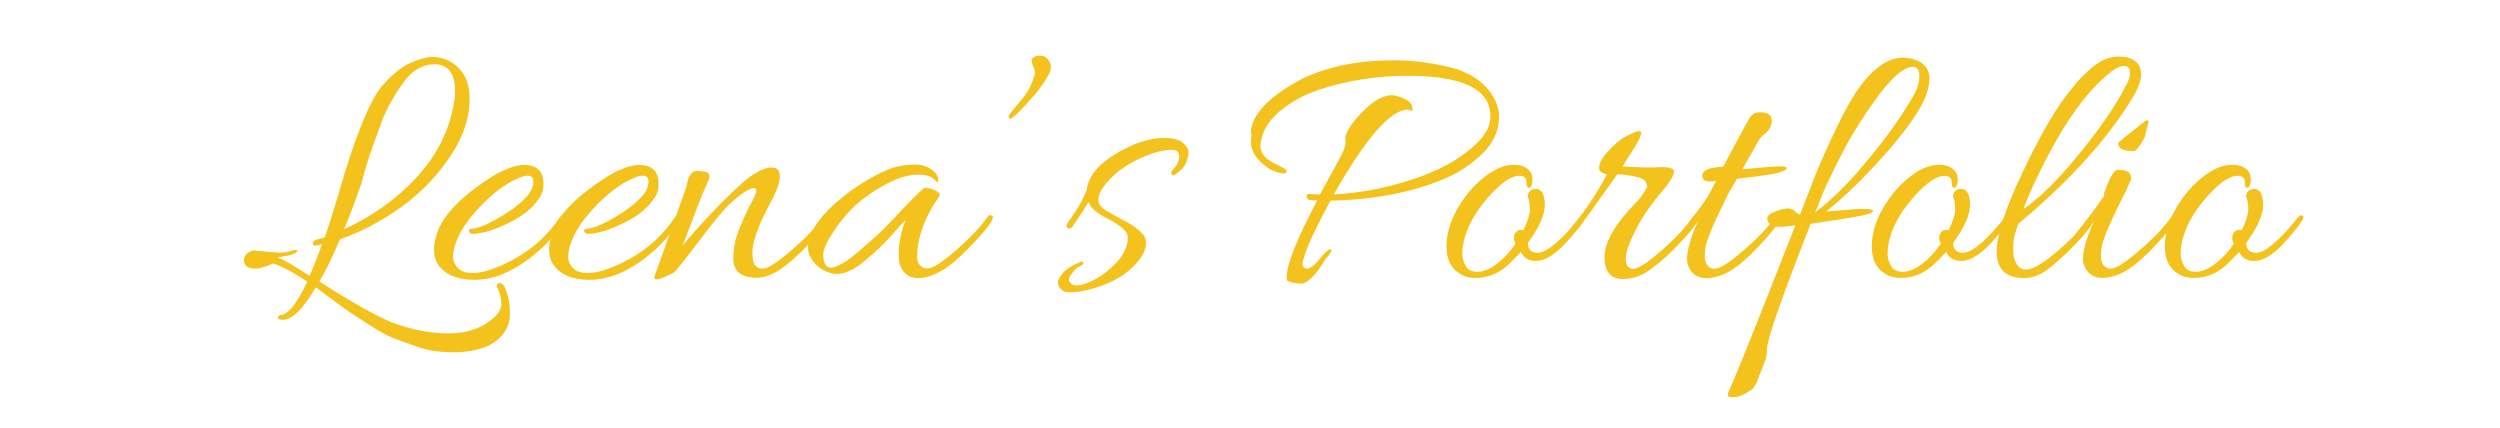 <?xml version="1.0" encoding="utf-8"?>
<!-- Generator: Adobe Illustrator 27.8.1, SVG Export Plug-In . SVG Version: 6.00 Build 0)  -->
<svg version="1.1" id="레이어_1" xmlns="http://www.w3.org/2000/svg" xmlns:xlink="http://www.w3.org/1999/xlink" x="0px"
	 y="0px" viewBox="0 0 187 32" style="enable-background:new 0 0 187 32;" xml:space="preserve">
<style type="text/css">
	.st0{fill:#F4C21C;}
</style>
<g>
	<path class="st0" d="M19.02,18.74l1.81,0.16c0.4,0,0.7-0.04,0.9-0.12s0.36-0.1,0.46-0.07c0.1,0.04,0.08,0.1-0.07,0.2
		c-0.14,0.1-0.38,0.18-0.72,0.23c-0.33,0.05-0.54,0.1-0.61,0.14c0.29,0.11,0.6,0.26,0.94,0.46l1.43,0.89
		c0.43-1.01,0.74-1.8,0.92-2.38c-0.11,0.05-0.25,0.09-0.43,0.12c-0.18,0.03-0.27-0.02-0.27-0.15c0-0.12,0.11-0.22,0.32-0.3
		l0.59-0.16c0.29-0.83,0.61-1.83,0.96-3.01c0.35-1.18,0.53-1.78,0.53-1.8c1.08-3.46,2.02-5.63,2.81-6.53
		c0.79-0.9,1.52-1.48,2.19-1.75s1.17-0.41,1.51-0.41c0.95,0,1.71,0.38,2.27,1.13c0.38,0.52,0.57,1.18,0.57,1.97
		c0,1.49-0.51,2.98-1.53,4.46c-1.02,1.48-2.25,2.72-3.69,3.74c-1.44,1.02-2.93,1.8-4.48,2.34c-0.54,1.28-1.05,2.33-1.54,3.16
		c2.75,1.76,4.71,2.84,5.86,3.21c1.33,0.45,2.6,0.67,3.81,0.67c1.31,0,2.4-0.36,3.27-1.08c0.45-0.36,0.67-0.74,0.67-1.13
		c0-0.4-0.08-0.75-0.23-1.05c-0.15-0.31-0.14-0.47,0.04-0.5c0.18-0.03,0.32,0.07,0.43,0.28c0.27,0.59,0.4,1.21,0.4,1.84
		c0,0.11,0,0.22,0,0.32c-0.02,0.68-0.33,1.29-0.94,1.81c-0.72,0.61-1.83,0.92-3.32,0.92c-1.01,0-1.89-0.13-2.66-0.41
		c-0.77-0.27-1.37-0.49-1.81-0.66c-0.44-0.17-0.99-0.47-1.65-0.89c-0.66-0.42-1.12-0.72-1.39-0.9c-0.54-0.36-1.46-1.03-2.75-2
		c-0.94,1.62-1.76,2.43-2.48,2.43c-0.18,0-0.29-0.03-0.32-0.09c-0.04-0.06-0.03-0.12,0.01-0.18c0.04-0.05,0.09-0.08,0.15-0.08
		c0.59-0.05,1.26-0.89,2-2.51c-1.01-0.67-1.85-1.12-2.54-1.35c-0.61,0.25-1.04,0.38-1.27,0.38s-0.39-0.01-0.46-0.03
		c-0.31-0.11-0.46-0.3-0.46-0.57c0-0.38,0.23-0.63,0.7-0.76H19.02z M34.04,6.86c0-1.37-0.51-2.05-1.54-2.05
		c-0.92,0-1.7,0.47-2.35,1.4c-0.72,1.01-1.24,1.95-1.57,2.82c-0.32,0.87-0.56,1.52-0.7,1.93c-0.36,1.01-0.64,1.93-0.84,2.75
		c-0.59,1.66-1.03,2.8-1.3,3.43c2.07-0.94,3.86-2.21,5.36-3.81s2.44-3.41,2.82-5.43C34,7.53,34.04,7.18,34.04,6.86z"/>
	<path class="st0" d="M39.19,12.34c0.97,0,1.46,0.47,1.46,1.4c0,0.49-0.13,0.88-0.4,1.19c-0.45,0.67-1.18,1.25-2.19,1.74
		c-1.01,0.5-1.86,0.77-2.56,0.82c-0.25,0.02-0.39-0.05-0.41-0.22c-0.02-0.07,0-0.12,0.07-0.13c0.06-0.02,0.11-0.03,0.15-0.03
		c0.41-0.04,0.94-0.23,1.59-0.59c1.21-0.65,2.09-1.31,2.65-2c0.23-0.32,0.35-0.63,0.35-0.93s-0.14-0.45-0.43-0.45
		c-0.23,0-0.55,0.1-0.94,0.3c-0.85,0.4-1.74,1.08-2.67,2.07c-0.94,0.98-1.55,1.94-1.84,2.88c-0.09,0.29-0.13,0.57-0.13,0.85
		c0,0.28,0.12,0.54,0.35,0.8c0.23,0.25,0.59,0.38,1.08,0.38c0.54,0,1.16-0.14,1.86-0.43c2.03-0.83,3.6-2.08,4.7-3.75
		c0.11-0.14,0.21-0.17,0.3-0.08c0.07,0.04,0.11,0.08,0.11,0.13s-0.03,0.12-0.08,0.19c-0.54,0.9-1.22,1.7-2.05,2.4
		c-1.6,1.37-3.16,2.05-4.67,2.05c-1.3,0-2.21-0.39-2.73-1.16c-0.2-0.31-0.3-0.67-0.3-1.11c0-0.43,0.12-0.95,0.35-1.54
		c0.45-1.03,1.41-2.08,2.89-3.16C37.16,12.88,38.33,12.34,39.19,12.34z"/>
	<path class="st0" d="M47.8,12.34c0.97,0,1.46,0.47,1.46,1.4c0,0.49-0.13,0.88-0.4,1.19c-0.45,0.67-1.18,1.25-2.19,1.74
		c-1.01,0.5-1.86,0.77-2.56,0.82c-0.25,0.02-0.39-0.05-0.41-0.22c-0.02-0.07,0-0.12,0.07-0.13c0.06-0.02,0.11-0.03,0.15-0.03
		c0.41-0.04,0.94-0.23,1.59-0.59c1.21-0.65,2.09-1.31,2.65-2c0.23-0.32,0.35-0.63,0.35-0.93s-0.14-0.45-0.43-0.45
		c-0.23,0-0.55,0.1-0.94,0.3c-0.85,0.4-1.74,1.08-2.67,2.07c-0.94,0.98-1.55,1.94-1.84,2.88c-0.09,0.29-0.13,0.57-0.13,0.85
		c0,0.28,0.12,0.54,0.35,0.8c0.23,0.25,0.59,0.38,1.08,0.38c0.54,0,1.16-0.14,1.86-0.43c2.03-0.83,3.6-2.08,4.7-3.75
		c0.11-0.14,0.21-0.17,0.3-0.08c0.07,0.04,0.11,0.08,0.11,0.13s-0.03,0.12-0.08,0.19c-0.54,0.9-1.22,1.7-2.05,2.4
		c-1.6,1.37-3.16,2.05-4.67,2.05c-1.3,0-2.21-0.39-2.73-1.16c-0.2-0.31-0.3-0.67-0.3-1.11c0-0.43,0.12-0.95,0.35-1.54
		c0.45-1.03,1.41-2.08,2.89-3.16C45.77,12.88,46.94,12.34,47.8,12.34z"/>
	<path class="st0" d="M57.71,12.53c0.41,0,0.62,0.22,0.62,0.66s-0.21,1.05-0.62,1.82c-0.41,0.77-0.72,1.4-0.92,1.89
		c-0.34,0.83-0.51,1.49-0.51,1.98s0.07,0.82,0.22,0.99c0.27,0.29,0.64,0.3,1.11,0.04c0.47-0.26,1.12-0.76,1.96-1.51
		c0.84-0.75,1.51-1.48,2.01-2.2c0.07-0.09,0.16-0.11,0.26-0.07c0.1,0.04,0.15,0.09,0.15,0.13c0,0.05-0.02,0.09-0.05,0.15
		c-0.27,0.49-0.76,1.11-1.46,1.86c-0.7,0.76-1.38,1.36-2.03,1.82c-0.65,0.46-1.29,0.69-1.92,0.69c-0.61-0.02-1.04-0.16-1.3-0.42
		s-0.38-0.59-0.38-0.99c0-0.4,0.04-0.78,0.11-1.15c0.07-0.37,0.21-0.8,0.41-1.28c0.32-0.77,0.61-1.38,0.85-1.81
		c0.24-0.43,0.36-0.72,0.36-0.85c0-0.14-0.07-0.2-0.22-0.2c-0.29,0-0.84,0.35-1.65,1.05c-0.56,0.52-1.38,1.51-2.47,2.96
		c-1.09,1.45-1.71,2.22-1.85,2.31c-0.65,0.32-1.05,0.49-1.21,0.49s-0.24-0.03-0.24-0.08c0-0.05,0.02-0.13,0.05-0.23
		c0.04-0.1,0.21-0.59,0.53-1.47s0.66-1.85,1.03-2.9c0.37-1.05,0.59-1.69,0.68-1.9c0.08-0.22,0.13-0.4,0.16-0.55
		c0.03-0.15,0.06-0.28,0.09-0.39c0.04-0.11,0.1-0.23,0.2-0.36c0.1-0.14,0.23-0.21,0.39-0.22c0.16-0.01,0.37,0.01,0.62,0.05
		s0.38,0.16,0.38,0.34c0,0.13-0.1,0.4-0.3,0.82c-0.2,0.42-0.77,1.88-1.7,4.36c0.65-0.79,1.47-1.71,2.46-2.74
		c0.99-1.03,1.83-1.82,2.51-2.36C56.72,12.77,57.28,12.53,57.71,12.53z"/>
	<path class="st0" d="M62.57,20.49c-0.29,0-0.6-0.09-0.93-0.26c-0.33-0.17-0.62-0.41-0.85-0.73c-0.23-0.32-0.35-0.65-0.35-1.01
		s0.08-0.7,0.24-1.03c0.36-0.76,0.94-1.49,1.74-2.2c0.8-0.71,1.63-1.32,2.5-1.82c0.86-0.5,1.55-0.82,2.05-0.94
		c0.5-0.13,0.99-0.19,1.47-0.19c0.48,0,0.89,0.12,1.23,0.36s0.51,0.5,0.51,0.77c0,0.09-0.01,0.14-0.03,0.16
		c-0.02,0.02-0.06,0.01-0.14-0.03c-0.22-0.34-0.66-0.51-1.34-0.51c-0.67,0-1.44,0.22-2.29,0.66c-0.85,0.44-1.66,0.99-2.42,1.66
		c-0.63,0.59-1.18,1.27-1.66,2.01c-0.48,0.75-0.72,1.29-0.72,1.63c0,0.67,0.19,1,0.57,1s0.95-0.31,1.73-0.92
		c1.28-1.08,2.15-1.87,2.62-2.38c1.66-1.78,2.55-2.67,2.67-2.67c0.22,0,0.48,0.06,0.78,0.19c0.31,0.13,0.4,0.28,0.3,0.46
		c-0.92,1.3-1.46,2.6-1.62,3.91c-0.02,0.16-0.03,0.37-0.03,0.62s0.07,0.46,0.22,0.62c0.27,0.29,0.64,0.31,1.11,0.05
		c0.47-0.25,1.12-0.76,1.96-1.51c0.84-0.76,1.51-1.49,2.01-2.21c0.07-0.09,0.15-0.11,0.24-0.07c0.09,0.04,0.13,0.09,0.13,0.12
		c0,0.27-0.43,0.86-1.28,1.77c-0.86,0.91-1.51,1.53-1.96,1.85c-0.85,0.63-1.63,0.95-2.35,0.95c-0.68,0-1.14-0.34-1.38-1.03
		c-0.05-0.22-0.08-0.46-0.08-0.73c0-0.81,0.17-1.67,0.51-2.57c-0.07,0.04-0.4,0.4-1,1.08c-0.59,0.68-1.28,1.34-2.07,1.97
		C63.91,20.18,63.2,20.49,62.57,20.49z"/>
	<path class="st0" d="M78.61,5.02c0,0.36-0.38,1.02-1.13,1.97c-1.1,1.26-1.74,1.89-1.92,1.89c-0.07,0-0.11-0.05-0.11-0.16
		s0.26-0.45,0.78-1.04c0.52-0.58,0.88-1.2,1.08-1.85c0.13-0.29,0.13-0.55,0.01-0.78c-0.12-0.23-0.17-0.44-0.15-0.62
		c0.13-0.18,0.33-0.27,0.61-0.27c0.28,0,0.49,0.1,0.62,0.3C78.54,4.65,78.61,4.84,78.61,5.02z"/>
	<path class="st0" d="M80.18,20.46c-0.23,0.27-0.28,0.49-0.15,0.65c0.13,0.16,0.29,0.24,0.46,0.24c0.17,0,0.35-0.03,0.53-0.08
		c0.77-0.23,1.53-0.7,2.25-1.39c0.73-0.69,1.09-1.4,1.09-2.12c0-0.4-0.44-0.83-1.32-1.3c-0.41-0.22-0.65-0.34-0.7-0.38
		c-0.49-0.32-0.79-0.65-0.92-0.97c-0.25,0.43-0.66,1.05-1.21,1.86c-0.13,0.14-0.24,0.17-0.35,0.09c-0.11-0.08-0.12-0.19-0.03-0.34
		c0.74-1.01,1.22-1.85,1.46-2.54c0.13-0.99,0.85-1.88,2.16-2.67c1.31-0.79,2.51-1.19,3.59-1.19c0.68,0,1.17,0.12,1.44,0.36
		c0.28,0.24,0.42,0.48,0.42,0.72s-0.07,0.5-0.2,0.81c-0.13,0.31-0.41,0.59-0.82,0.86c-0.11,0.07-0.2,0.05-0.27-0.05
		c-0.04-0.11,0.04-0.26,0.23-0.45c0.19-0.19,0.31-0.45,0.36-0.77c0.05-0.32-0.09-0.52-0.43-0.59c-0.05,0-0.11,0-0.16,0
		c-0.7,0-1.58,0.26-2.63,0.78c-1.05,0.52-1.88,1.2-2.47,2.03c-0.23,0.31-0.35,0.62-0.35,0.93c0,0.32,0.22,0.6,0.65,0.85
		c0.18,0.11,0.49,0.28,0.92,0.51c0.43,0.23,0.74,0.4,0.92,0.51c0.18,0.11,0.4,0.28,0.65,0.51c0.25,0.23,0.39,0.45,0.4,0.65
		c0.09,0.54-0.16,1.13-0.76,1.78c-0.85,0.94-2.11,1.59-3.78,1.97c-0.38,0.09-0.76,0.13-1.15,0.13s-0.65-0.14-0.8-0.43
		c-0.05-0.07-0.08-0.18-0.08-0.34c0-0.15,0.14-0.4,0.43-0.74c0.27-0.27,0.7-0.53,1.3-0.78c0.05-0.02,0.1-0.01,0.14,0.03
		c0.04,0.04,0.04,0.08,0.03,0.13c-0.02,0.05-0.11,0.12-0.28,0.19S80.37,20.19,80.18,20.46z"/>
	<path class="st0" d="M97.43,19.74c0,0.23,0.12,0.35,0.35,0.35s0.55-0.25,0.95-0.74c0.4-0.5,0.67-0.73,0.81-0.72
		c0.11,0.11-0.01,0.34-0.35,0.7c-0.04,0.04-0.1,0.13-0.19,0.28c-0.09,0.15-0.17,0.28-0.23,0.37c-0.06,0.09-0.15,0.21-0.26,0.35
		c-0.11,0.14-0.21,0.26-0.3,0.35c-0.09,0.09-0.19,0.18-0.3,0.27c-0.22,0.18-0.4,0.27-0.57,0.27s-0.38-0.03-0.66-0.09
		c-0.28-0.06-0.42-0.13-0.43-0.2s-0.01-0.13-0.01-0.19c0-0.94,0.76-2.85,2.29-5.75c-0.23,0-0.42-0.01-0.55-0.03
		c-0.14-0.02-0.22-0.09-0.24-0.22c-0.03-0.13,0.01-0.2,0.11-0.22c0.1-0.02,0.2-0.02,0.31,0c0.11,0.02,0.3,0.03,0.57,0.03
		c0.92-1.66,1.47-2.67,1.65-3.04c0.18-0.37,0.27-0.63,0.27-0.8s-0.01-0.29-0.03-0.38c0.07-0.5,0.51-1.17,1.31-1.98
		c0.8-0.82,1.53-1.23,2.17-1.23c0.22,0,0.51,0.08,0.88,0.24c0.37,0.16,0.58,0.35,0.63,0.55c0.05,0.21,0.07,0.32,0.04,0.35
		c-0.03,0.03-0.09,0.02-0.18-0.01c-0.09-0.04-0.14-0.05-0.16-0.05c-1.3,0-3.14,2.12-5.54,6.34c1.96-0.09,3.97-0.48,6.03-1.17
		c2.06-0.69,3.64-1.61,4.74-2.74c0.63-0.61,0.94-1.26,0.94-1.94c0-2.02-2.06-3.02-6.18-3.02c-2.36,0-4.61,0.36-6.75,1.08
		c-1.12,0.4-2.07,0.93-2.85,1.59c-0.78,0.67-1.25,1.42-1.39,2.27c-0.02,0.09-0.03,0.21-0.03,0.35s0.06,0.32,0.17,0.53
		c0.12,0.21,0.26,0.36,0.42,0.47s0.39,0.23,0.69,0.38s0.5,0.25,0.59,0.32c0.1,0.07,0.12,0.15,0.07,0.23
		c-0.05,0.08-0.17,0.1-0.35,0.07c-0.56-0.09-1.08-0.37-1.57-0.84c-0.48-0.47-0.73-0.97-0.73-1.51c0-0.16,0.02-0.32,0.05-0.49
		c-0.04-0.23-0.05-0.38-0.05-0.43c0.25-1.35,1.57-2.64,3.97-3.86c1.89-0.88,4.12-1.32,6.7-1.32c1.58,0,3.15,0.22,4.7,0.65
		c1.04,0.36,1.84,0.87,2.38,1.54c0.54,0.67,0.81,1.34,0.81,2.02c0,1.04-0.41,1.97-1.24,2.77c-0.83,0.8-1.75,1.42-2.78,1.85
		c-2.43,1.04-5.29,1.6-8.59,1.67c-0.7,1.3-1.23,2.35-1.58,3.16C97.6,18.98,97.43,19.5,97.43,19.74z"/>
	<path class="st0" d="M113.95,17.22c0.32-0.67,0.49-1.18,0.49-1.54s-0.04-0.64-0.12-0.85s-0.04-0.38,0.11-0.53
		c0.15-0.14,0.35-0.2,0.58-0.16c0.36,0.09,0.54,0.5,0.54,1.21c0,0.72-0.42,1.67-1.27,2.83c0.02,0.49,0.27,0.73,0.76,0.73
		s1.22-0.52,2.21-1.57c0.47-0.54,0.76-0.89,0.88-1.05c0.12-0.16,0.22-0.22,0.31-0.18c0.09,0.04,0.13,0.09,0.13,0.12
		c0,0.18-0.32,0.65-0.97,1.4c-1.03,1.26-1.94,1.89-2.73,1.89c-0.52,0-0.89-0.22-1.11-0.67c-0.36,0.38-0.71,0.73-1.05,1.05
		c-0.7,0.59-1.48,0.89-2.35,0.89c-0.49,0-0.89-0.12-1.21-0.35c-0.63-0.38-0.95-1.05-0.95-2.02c0-1.06,0.36-2.14,1.08-3.24
		c0.41-0.65,0.9-1.21,1.46-1.7c0.88-0.77,1.72-1.16,2.51-1.16c0.2,0,0.39,0.03,0.57,0.08c0.54,0.18,0.81,0.52,0.81,1.03
		c0,0.41-0.11,0.62-0.32,0.62c-0.09-0.04-0.13-0.17-0.13-0.41c0-0.32-0.18-0.49-0.54-0.49c-0.63,0-1.44,0.58-2.43,1.73
		c-0.99,1.15-1.58,2.31-1.78,3.48c-0.04,0.2-0.05,0.42-0.05,0.66s0.08,0.52,0.24,0.84s0.46,0.47,0.9,0.47c0.44,0,0.92-0.2,1.44-0.59
		c0.52-0.4,0.99-0.9,1.4-1.51l-0.08-0.16c-0.07-0.29-0.04-0.52,0.11-0.7C113.53,17.21,113.72,17.15,113.95,17.22z"/>
	<path class="st0" d="M121.4,20.87c-0.92,0-1.38-0.55-1.38-1.66c0-1.11,0.79-2.47,2.38-4.09c0.13-0.13,0.22-0.22,0.27-0.3l0.19-0.27
		c0.25-0.34,0.37-0.56,0.35-0.65l-0.08-0.24c-0.07-0.22-0.37-0.37-0.89-0.47c-0.52-0.1-0.95-0.15-1.27-0.15
		c-1.62,2.29-2.56,3.59-2.81,3.91c-0.25,0.32-0.42,0.46-0.51,0.41c-0.09-0.05-0.13-0.12-0.13-0.19c0-0.07,0.05-0.18,0.16-0.32
		c0.97-1.19,1.81-2.46,2.51-3.81c-0.22-0.04-0.38-0.11-0.49-0.23c-0.11-0.12-0.12-0.31-0.03-0.59c0.09-0.28,0.36-0.65,0.82-1.12
		c0.46-0.47,0.86-0.78,1.2-0.94c0.34-0.16,0.56-0.26,0.65-0.3s0.19-0.05,0.3-0.05c0.22,0,0.14,0.32-0.22,0.97l-1.05,1.67
		c0.81,0.05,1.5,0.08,2.08,0.08l0.94-0.03c0.31,0,0.53,0.04,0.68,0.12c0.14,0.08,0.18,0.22,0.11,0.42c-0.13,0.34-0.44,0.8-0.95,1.38
		c-1.08,1.26-1.89,2.6-2.43,4.02c-0.13,0.34-0.19,0.64-0.19,0.89c0,0.52,0.19,0.78,0.57,0.78c0.13,0,0.36-0.1,0.72-0.3
		c0.35-0.2,0.94-0.67,1.77-1.42c0.83-0.75,1.49-1.48,2-2.2c0.07-0.09,0.16-0.11,0.26-0.07c0.1,0.04,0.15,0.09,0.15,0.13
		c0,0.05-0.02,0.09-0.05,0.15c-0.27,0.49-0.76,1.11-1.46,1.86s-1.39,1.37-2.05,1.84C122.86,20.62,122.16,20.87,121.4,20.87z"/>
	<path class="st0" d="M130.67,12.63c1.39-0.13,2.23-0.19,2.52-0.19s0.45,0.04,0.45,0.14c0,0.11-0.21,0.22-0.63,0.34
		s-1.45,0.27-3.09,0.45c-0.09,0.16-0.2,0.35-0.32,0.57c-0.27,0.43-0.42,0.69-0.43,0.78c-1.03,2.05-1.57,3.36-1.62,3.91
		c-0.02,0.16-0.03,0.37-0.03,0.62s0.07,0.46,0.22,0.62c0.25,0.29,0.61,0.31,1.08,0.05c0.47-0.25,1.12-0.76,1.96-1.51
		s1.52-1.49,2.04-2.21c0.07-0.09,0.16-0.11,0.27-0.05c0.27,0.13-0.2,0.84-1.4,2.13c-1.15,1.24-2.12,2.01-2.89,2.29
		c-0.45,0.16-0.83,0.24-1.13,0.24c-0.72,0-1.2-0.34-1.43-1.03c-0.04-0.13-0.05-0.28-0.05-0.46c0-0.63,0.29-1.58,0.86-2.86
		c-0.09,0.2-0.44,0.65-1.05,1.35c-0.16,0.18-0.29,0.18-0.38,0c-0.02-0.04-0.03-0.09-0.03-0.15c0-0.06,0.04-0.14,0.11-0.23
		c0.88-1.1,1.57-2.02,2.08-2.78c0-0.02,0.2-0.4,0.59-1.13c-0.18,0.04-0.36,0.05-0.55,0.05c-0.19,0-0.33-0.06-0.42-0.18
		c-0.09-0.12-0.1-0.26-0.03-0.42c0.13-0.29,0.6-0.45,1.43-0.49c0.02-0.04,0.05-0.05,0.11-0.05l1.35-2.51
		c0.07-0.14,0.15-0.29,0.24-0.45c0.09-0.15,0.16-0.27,0.2-0.35s0.09-0.17,0.15-0.26c0.05-0.09,0.1-0.15,0.14-0.19
		c0.04-0.04,0.07-0.07,0.11-0.11c0.07-0.11,0.28-0.16,0.63-0.16s0.59,0.1,0.72,0.3c0.05,0.07,0.08,0.19,0.08,0.36
		s-0.06,0.36-0.19,0.57c-0.13,0.21-0.26,0.36-0.41,0.45c-0.14,0.09-0.24,0.19-0.3,0.3l-1.3,2.27L130.67,12.63z"/>
	<path class="st0" d="M131.19,28.96c-0.04,0.08-0.09,0.14-0.13,0.17s-0.23,0.14-0.55,0.32s-0.62,0.27-0.88,0.27
		s-0.39-0.06-0.39-0.19c0-0.05,0.02-0.13,0.05-0.22c0.32-0.61,1.99-4.76,5-12.45c-0.56,0.07-0.97,0.11-1.24,0.11
		c-0.27,0-0.48-0.06-0.63-0.18c-0.15-0.12-0.23-0.27-0.23-0.46s0.2-0.36,0.61-0.51c0.4-0.15,0.71-0.23,0.93-0.23
		c0.22,0,0.4,0.07,0.54,0.22c0.14,0.14,0.24,0.22,0.3,0.22h0.08l0.78-2c0.32-0.9,0.82-2.07,1.49-3.52c0.67-1.45,1.27-2.61,1.81-3.47
		c1.21-1.82,2.41-2.73,3.62-2.73l0.65,0.08l0.54,0.19c0.52,0.31,0.78,0.72,0.78,1.26c0,0.53-0.14,1.1-0.43,1.71
		c-0.49,1.04-1.48,2.4-2.97,4.08c-1.49,1.67-2.93,3.07-4.32,4.19c1.48-0.13,2.43-0.19,2.85-0.19s0.64,0.05,0.66,0.16
		c0,0.07-0.17,0.16-0.51,0.26c-0.34,0.1-1.73,0.33-4.16,0.69c-2.14,5.44-3.23,8.55-3.27,9.34c-0.02,0.4-0.06,0.68-0.12,0.85
		c-0.06,0.17-0.14,0.37-0.23,0.59c-0.09,0.23-0.16,0.4-0.2,0.51c-0.04,0.12-0.09,0.25-0.15,0.39c-0.05,0.14-0.1,0.25-0.13,0.31
		C131.28,28.8,131.24,28.88,131.19,28.96z M143.11,7.18c0.31-0.52,0.46-1.02,0.46-1.48c0-0.47-0.17-0.7-0.51-0.7
		c-0.68,0-1.66,0.88-2.92,2.65c-0.74,1.04-1.4,2.08-1.97,3.1c-1.15,2.16-1.89,3.74-2.21,4.73l-0.22,0.43c1.26-0.94,2.6-2.27,4.02-4
		C141.19,10.18,142.3,8.6,143.11,7.18z"/>
	<path class="st0" d="M145.76,17.22c0.32-0.67,0.49-1.18,0.49-1.54s-0.04-0.64-0.12-0.85s-0.04-0.38,0.11-0.53
		c0.15-0.14,0.35-0.2,0.58-0.16c0.36,0.09,0.54,0.5,0.54,1.21c0,0.72-0.42,1.67-1.27,2.83c0.02,0.49,0.27,0.73,0.76,0.73
		s1.22-0.52,2.21-1.57c0.47-0.54,0.76-0.89,0.88-1.05c0.12-0.16,0.22-0.22,0.31-0.18c0.09,0.04,0.13,0.09,0.13,0.12
		c0,0.18-0.32,0.65-0.97,1.4c-1.03,1.26-1.94,1.89-2.73,1.89c-0.52,0-0.89-0.22-1.11-0.67c-0.36,0.38-0.71,0.73-1.05,1.05
		c-0.7,0.59-1.48,0.89-2.35,0.89c-0.49,0-0.89-0.12-1.21-0.35c-0.63-0.38-0.95-1.05-0.95-2.02c0-1.06,0.36-2.14,1.08-3.24
		c0.41-0.65,0.9-1.21,1.46-1.7c0.88-0.77,1.72-1.16,2.51-1.16c0.2,0,0.39,0.03,0.57,0.08c0.54,0.18,0.81,0.52,0.81,1.03
		c0,0.41-0.11,0.62-0.32,0.62c-0.09-0.04-0.13-0.17-0.13-0.41c0-0.32-0.18-0.49-0.54-0.49c-0.63,0-1.44,0.58-2.43,1.73
		c-0.99,1.15-1.58,2.31-1.78,3.48c-0.04,0.2-0.05,0.42-0.05,0.66s0.08,0.52,0.24,0.84s0.46,0.47,0.9,0.47c0.44,0,0.92-0.2,1.44-0.59
		c0.52-0.4,0.99-0.9,1.4-1.51l-0.08-0.16c-0.07-0.29-0.04-0.52,0.11-0.7C145.33,17.21,145.52,17.15,145.76,17.22z"/>
	<path class="st0" d="M150.97,16.74c-0.22,0.61-0.33,1.02-0.35,1.23s-0.03,0.49-0.03,0.84c0,0.35,0.09,0.67,0.27,0.96
		c0.31,0.49,0.82,0.52,1.54,0.11c0.54-0.29,1.22-0.81,2.05-1.58c0.83-0.77,1.47-1.46,1.92-2.09c0.04-0.05,0.09-0.08,0.16-0.08
		c0.16,0,0.21,0.12,0.13,0.35c-0.27,0.49-0.77,1.11-1.5,1.86c-0.73,0.76-1.39,1.35-1.98,1.8c-0.59,0.44-1.19,0.66-1.78,0.66
		c-1.37,0-2.05-0.67-2.05-2c0-0.05,0-0.11,0-0.16c0.07-1.26,0.71-3.16,1.92-5.71c1.21-2.55,2.29-4.47,3.27-5.76l0.84-1.05
		c0.2-0.23,0.49-0.52,0.86-0.86c0.72-0.68,1.46-1.03,2.23-1.03c0.76,0,1.28,0.23,1.55,0.7c0.09,0.16,0.13,0.4,0.13,0.7
		c0,0.31-0.13,0.74-0.41,1.3C157.89,10.13,154.96,13.41,150.97,16.74z M159.01,6.42c0.22-0.4,0.32-0.7,0.32-0.92
		c0-0.38-0.15-0.57-0.46-0.57c-0.25,0-0.57,0.14-0.95,0.43c-1.44,1.12-2.83,2.88-4.19,5.29c-1.08,1.94-1.87,3.61-2.38,4.99
		c1.24-0.85,2.63-2.22,4.17-4.13C157.08,9.62,158.24,7.92,159.01,6.42z"/>
	<path class="st0" d="M158.58,12.72c0.45,0,0.72,0.14,0.81,0.43c0.04,0.16,0.01,0.32-0.07,0.47c-0.08,0.15-0.14,0.27-0.17,0.36
		c-0.04,0.09-0.06,0.16-0.08,0.22c-0.09,0.18-0.18,0.35-0.27,0.51c-1.03,2.05-1.57,3.36-1.62,3.91c-0.02,0.16-0.03,0.37-0.03,0.62
		s0.07,0.46,0.22,0.62c0.25,0.29,0.61,0.31,1.08,0.05c0.47-0.25,1.12-0.76,1.96-1.51s1.52-1.49,2.04-2.21
		c0.07-0.09,0.15-0.11,0.24-0.07c0.09,0.04,0.13,0.09,0.13,0.13c0,0.05-0.02,0.09-0.05,0.15c-0.27,0.49-0.76,1.11-1.46,1.86
		c-1.15,1.24-2.12,2.01-2.89,2.29c-0.45,0.16-0.83,0.24-1.13,0.24c-0.72,0-1.2-0.34-1.43-1.03c-0.04-0.13-0.05-0.28-0.05-0.46
		c0-0.63,0.29-1.58,0.86-2.86c-0.09,0.2-0.44,0.65-1.05,1.35c-0.16,0.18-0.29,0.18-0.38,0c-0.02-0.04-0.03-0.09-0.03-0.15
		c0-0.06,0.04-0.14,0.11-0.23c0.88-1.1,1.57-2.02,2.08-2.78c-0.04-0.09-0.02-0.21,0.05-0.35c0.36-1.01,0.67-1.54,0.95-1.59
		C158.45,12.72,158.51,12.72,158.58,12.72z M160.71,9.12l-0.22,0.86c0,0.16-0.12,0.42-0.35,0.78c-0.23,0.36-0.42,0.54-0.54,0.54
		c-0.77,0-1.16-0.19-1.16-0.57c0-0.07,0.39-0.4,1.16-1l0.46-0.35c0.29-0.25,0.47-0.38,0.54-0.38
		C160.68,9.02,160.71,9.05,160.71,9.12z"/>
	<path class="st0" d="M167.68,17.22c0.32-0.67,0.49-1.18,0.49-1.54s-0.04-0.64-0.12-0.85s-0.04-0.38,0.11-0.53
		c0.15-0.14,0.35-0.2,0.58-0.16c0.36,0.09,0.54,0.5,0.54,1.21c0,0.72-0.42,1.67-1.27,2.83c0.02,0.49,0.27,0.73,0.76,0.73
		s1.22-0.52,2.21-1.57c0.47-0.54,0.76-0.89,0.88-1.05c0.12-0.16,0.22-0.22,0.31-0.18c0.09,0.04,0.13,0.09,0.13,0.12
		c0,0.18-0.32,0.65-0.97,1.4c-1.03,1.26-1.94,1.89-2.73,1.89c-0.52,0-0.89-0.22-1.11-0.67c-0.36,0.38-0.71,0.73-1.05,1.05
		c-0.7,0.59-1.48,0.89-2.35,0.89c-0.49,0-0.89-0.12-1.21-0.35c-0.63-0.38-0.95-1.05-0.95-2.02c0-1.06,0.36-2.14,1.08-3.24
		c0.41-0.65,0.9-1.21,1.46-1.7c0.88-0.77,1.72-1.16,2.51-1.16c0.2,0,0.39,0.03,0.57,0.08c0.54,0.18,0.81,0.52,0.81,1.03
		c0,0.41-0.11,0.62-0.32,0.62c-0.09-0.04-0.13-0.17-0.13-0.41c0-0.32-0.18-0.49-0.54-0.49c-0.63,0-1.44,0.58-2.43,1.73
		c-0.99,1.15-1.58,2.31-1.78,3.48c-0.04,0.2-0.05,0.42-0.05,0.66s0.08,0.52,0.24,0.84s0.46,0.47,0.9,0.47c0.44,0,0.92-0.2,1.44-0.59
		c0.52-0.4,0.99-0.9,1.4-1.51l-0.08-0.16c-0.07-0.29-0.04-0.52,0.11-0.7C167.26,17.21,167.45,17.15,167.68,17.22z"/>
</g>
</svg>
